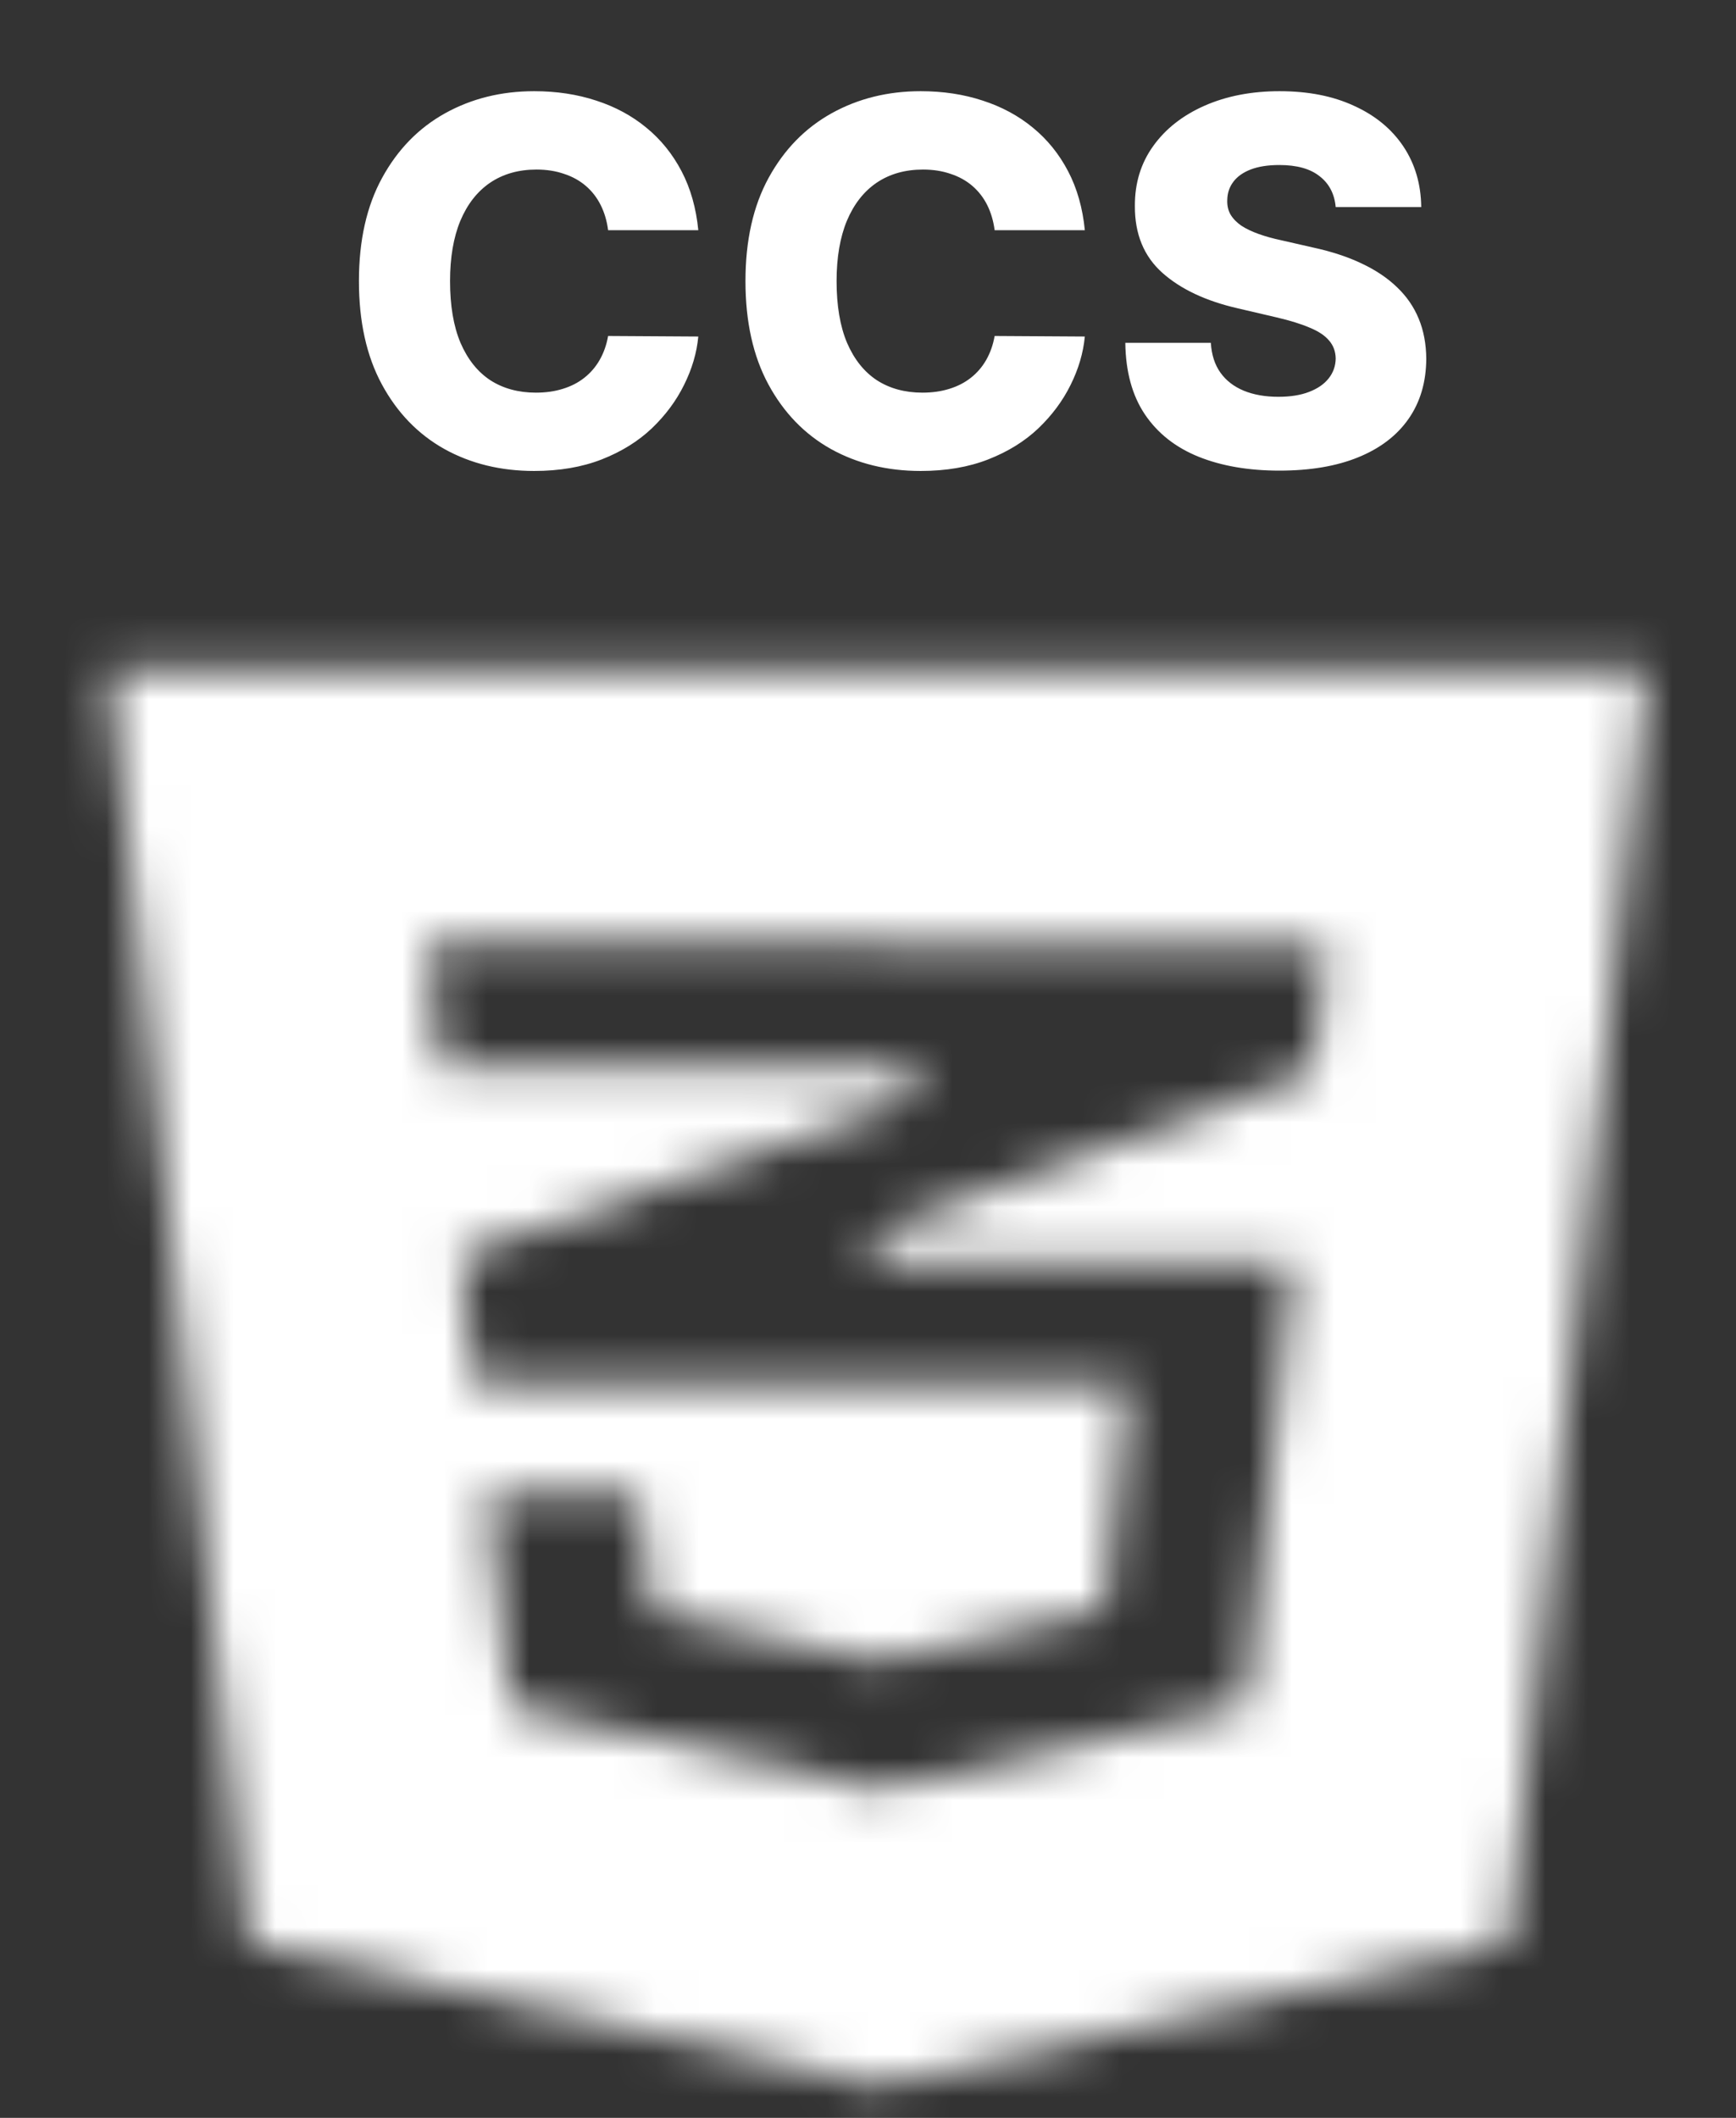<svg width="41" height="50" viewBox="0 0 41 50" fill="none" xmlns="http://www.w3.org/2000/svg">
<rect x="0" y="0" width="41" height="50" fill="#333333" stroke="none"/>
<mask id="mask0_399_115" style="mask-type:alpha" maskUnits="userSpaceOnUse" x="0" y="15" width="41" height="35">
<g clip-path="url(#clip0_399_115)">
<path d="M35.646 45.626L38.914 15.785H2.562L2.605 16.172L5.825 45.63L5.853 45.875L20.601 49.215H20.833L35.615 45.872L35.643 45.627L35.646 45.626ZM20.77 22.302H31.332L31.015 25.311L20.594 29.089L20.768 29.768H30.547L29.421 40.287L20.732 42.251L12.047 40.289L11.501 35.252H15.076L15.363 37.806L15.39 38.054L20.661 39.196H20.888L26.1 38.015L26.125 37.768L26.617 33.052L26.657 32.667H11.201L10.877 29.64L21.655 25.878L21.484 25.195H10.414L10.098 22.298H20.758L20.77 22.302Z" fill="black"/>
</g>
</mask>
<g mask="url(#mask0_399_115)">
<circle cx="20.815" cy="29.031" r="25.861" fill="white"/>
</g>
<path d="M16.492 5.435H14.362C14.334 5.216 14.275 5.018 14.187 4.842C14.099 4.666 13.983 4.516 13.838 4.391C13.693 4.266 13.521 4.17 13.322 4.105C13.126 4.037 12.909 4.003 12.67 4.003C12.247 4.003 11.882 4.107 11.575 4.314C11.271 4.521 11.037 4.821 10.872 5.213C10.71 5.605 10.629 6.08 10.629 6.636C10.629 7.216 10.711 7.702 10.876 8.094C11.044 8.483 11.278 8.777 11.579 8.976C11.883 9.172 12.242 9.27 12.657 9.27C12.89 9.27 13.102 9.24 13.292 9.18C13.485 9.121 13.655 9.034 13.799 8.92C13.947 8.804 14.068 8.663 14.162 8.499C14.258 8.331 14.325 8.142 14.362 7.932L16.492 7.945C16.456 8.331 16.343 8.712 16.156 9.087C15.971 9.462 15.717 9.804 15.393 10.114C15.069 10.421 14.674 10.665 14.209 10.847C13.745 11.028 13.214 11.119 12.615 11.119C11.825 11.119 11.117 10.946 10.492 10.599C9.87 10.25 9.379 9.741 9.018 9.074C8.657 8.406 8.477 7.594 8.477 6.636C8.477 5.676 8.66 4.862 9.027 4.195C9.393 3.527 9.889 3.02 10.514 2.673C11.139 2.327 11.839 2.153 12.615 2.153C13.143 2.153 13.632 2.227 14.081 2.375C14.53 2.52 14.924 2.733 15.265 3.014C15.606 3.293 15.883 3.635 16.096 4.041C16.309 4.447 16.441 4.912 16.492 5.435ZM25.621 5.435H23.491C23.462 5.216 23.404 5.018 23.316 4.842C23.228 4.666 23.111 4.516 22.967 4.391C22.822 4.266 22.65 4.17 22.451 4.105C22.255 4.037 22.038 4.003 21.799 4.003C21.376 4.003 21.011 4.107 20.704 4.314C20.4 4.521 20.166 4.821 20.001 5.213C19.839 5.605 19.758 6.08 19.758 6.636C19.758 7.216 19.84 7.702 20.005 8.094C20.173 8.483 20.407 8.777 20.708 8.976C21.012 9.172 21.371 9.27 21.786 9.27C22.019 9.27 22.231 9.24 22.421 9.18C22.614 9.121 22.783 9.034 22.928 8.92C23.076 8.804 23.197 8.663 23.291 8.499C23.387 8.331 23.454 8.142 23.491 7.932L25.621 7.945C25.584 8.331 25.472 8.712 25.285 9.087C25.1 9.462 24.846 9.804 24.522 10.114C24.198 10.421 23.803 10.665 23.337 10.847C22.874 11.028 22.343 11.119 21.744 11.119C20.954 11.119 20.246 10.946 19.621 10.599C18.999 10.25 18.508 9.741 18.147 9.074C17.786 8.406 17.606 7.594 17.606 6.636C17.606 5.676 17.789 4.862 18.155 4.195C18.522 3.527 19.018 3.02 19.643 2.673C20.268 2.327 20.968 2.153 21.744 2.153C22.272 2.153 22.761 2.227 23.209 2.375C23.658 2.52 24.053 2.733 24.394 3.014C24.735 3.293 25.012 3.635 25.225 4.041C25.438 4.447 25.57 4.912 25.621 5.435ZM31.546 4.889C31.517 4.577 31.391 4.334 31.166 4.161C30.945 3.984 30.628 3.896 30.216 3.896C29.944 3.896 29.716 3.932 29.534 4.003C29.353 4.074 29.216 4.172 29.125 4.297C29.034 4.419 28.988 4.56 28.985 4.719C28.979 4.849 29.005 4.964 29.061 5.064C29.121 5.163 29.206 5.251 29.317 5.328C29.431 5.402 29.567 5.467 29.726 5.524C29.885 5.581 30.064 5.631 30.263 5.673L31.013 5.844C31.445 5.938 31.826 6.062 32.155 6.219C32.488 6.375 32.766 6.561 32.99 6.777C33.218 6.993 33.39 7.241 33.506 7.523C33.623 7.804 33.682 8.119 33.685 8.469C33.682 9.02 33.543 9.493 33.267 9.888C32.992 10.283 32.596 10.585 32.078 10.796C31.564 11.006 30.944 11.111 30.216 11.111C29.486 11.111 28.85 11.001 28.307 10.783C27.765 10.564 27.343 10.232 27.041 9.786C26.74 9.339 26.586 8.776 26.577 8.094H28.597C28.614 8.375 28.689 8.609 28.823 8.797C28.956 8.984 29.14 9.126 29.372 9.223C29.608 9.32 29.881 9.368 30.191 9.368C30.475 9.368 30.716 9.33 30.915 9.253C31.117 9.176 31.272 9.07 31.38 8.933C31.488 8.797 31.543 8.641 31.546 8.464C31.543 8.3 31.492 8.159 31.392 8.043C31.293 7.923 31.14 7.821 30.932 7.736C30.728 7.648 30.466 7.567 30.148 7.493L29.236 7.28C28.48 7.107 27.885 6.827 27.451 6.44C27.016 6.051 26.8 5.526 26.803 4.864C26.8 4.324 26.945 3.851 27.238 3.445C27.53 3.038 27.935 2.722 28.452 2.494C28.969 2.267 29.559 2.153 30.221 2.153C30.897 2.153 31.483 2.268 31.98 2.499C32.48 2.726 32.868 3.045 33.144 3.457C33.419 3.869 33.56 4.347 33.566 4.889H31.546Z" fill="white"/>
<defs>
<clipPath id="clip0_399_115">
<rect width="41" height="33.431" fill="white" transform="translate(0 15.785)"/>
</clipPath>
</defs>
</svg>
